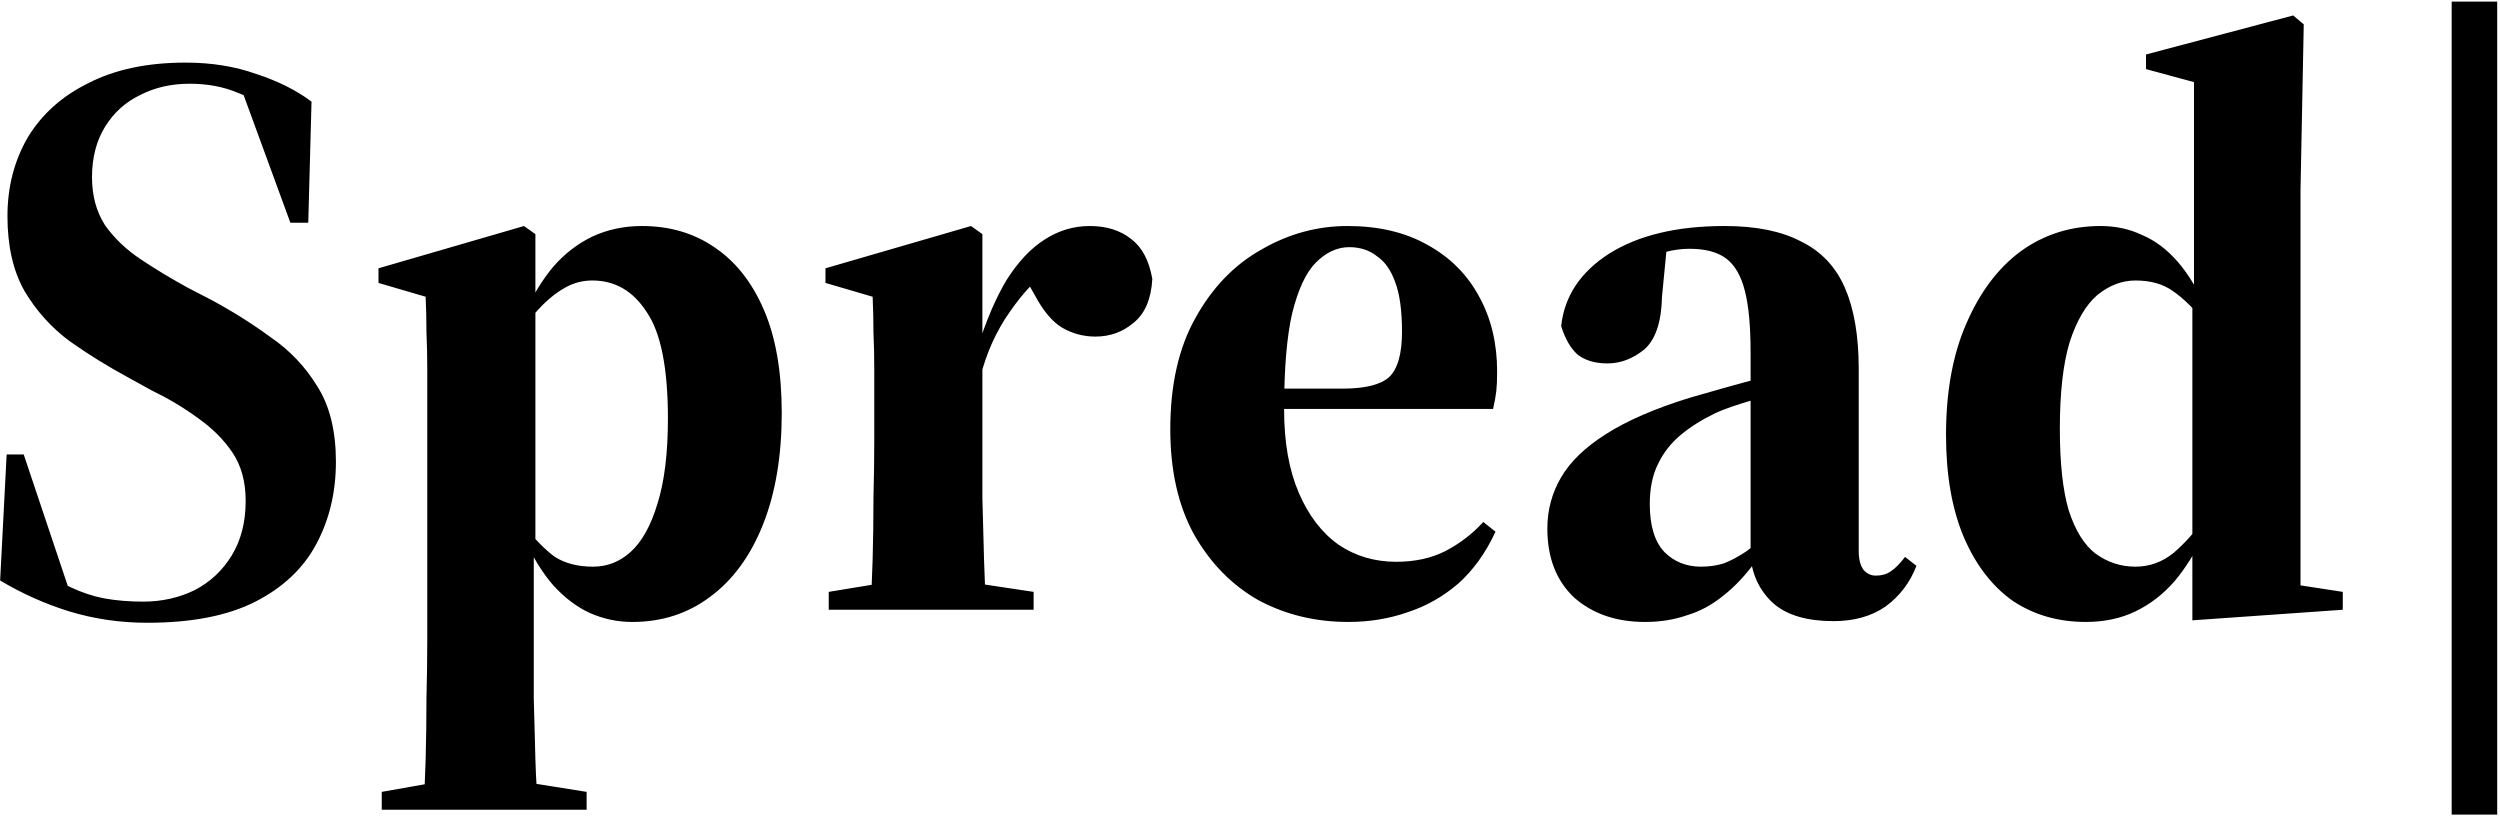 <svg width="615" height="201" viewBox="0 0 615 201" fill="none" xmlns="http://www.w3.org/2000/svg">
<path d="M36.234 153.2C29.568 153.2 23.168 152.267 17.034 150.4C11.034 148.533 5.368 146 0.034 142.8L1.634 111.8H5.834L17.834 147.6L8.634 141.6L8.034 139C11.368 141.267 14.434 143.067 17.234 144.4C20.034 145.733 22.834 146.667 25.634 147.2C28.568 147.733 31.768 148 35.234 148C39.768 148 43.968 147.067 47.834 145.2C51.701 143.2 54.768 140.333 57.034 136.6C59.301 132.867 60.434 128.4 60.434 123.2C60.434 118.533 59.368 114.6 57.234 111.4C55.101 108.2 52.234 105.333 48.634 102.8C45.168 100.267 41.368 98 37.234 96L31.434 92.8C26.501 90.133 21.768 87.2 17.234 84C12.701 80.667 8.968 76.533 6.034 71.6C3.234 66.667 1.834 60.533 1.834 53.2C1.834 46 3.501 39.533 6.834 33.8C10.301 28.067 15.301 23.6 21.834 20.4C28.368 17.067 36.301 15.4 45.634 15.4C52.034 15.4 57.834 16.333 63.034 18.2C68.368 19.933 72.901 22.2 76.634 25L75.834 54.8H71.434L58.834 20.4L69.234 24.4L69.634 29.8C65.768 26.467 62.034 24.133 58.434 22.8C54.968 21.333 51.034 20.6 46.634 20.6C42.101 20.6 38.034 21.533 34.434 23.4C30.834 25.133 27.968 27.733 25.834 31.2C23.701 34.667 22.634 38.8 22.634 43.6C22.634 48.133 23.701 52.067 25.834 55.4C28.101 58.6 31.034 61.4 34.634 63.8C38.234 66.2 42.101 68.533 46.234 70.8L52.034 73.8C57.234 76.6 62.101 79.667 66.634 83C71.301 86.2 75.101 90.2 78.034 95C81.101 99.8 82.634 106 82.634 113.6C82.634 121.067 81.034 127.8 77.834 133.8C74.634 139.8 69.634 144.533 62.834 148C56.034 151.467 47.168 153.2 36.234 153.2ZM93.909 199.2V194.8L110.909 191.8H125.509L144.309 194.8V199.2H93.909ZM104.109 199.2C104.376 195.733 104.576 191.6 104.709 186.8C104.843 182 104.909 177 104.909 171.8C105.043 166.6 105.109 161.733 105.109 157.2V102C105.109 97.867 105.109 94.2 105.109 91C105.109 87.667 105.043 84.6 104.909 81.8C104.909 78.867 104.843 75.933 104.709 73L93.109 69.6V66L128.909 55.6L131.709 57.6V74V74.8V133.6L131.309 134.4V157.2C131.309 161.733 131.309 166.6 131.309 171.8C131.443 177 131.576 182 131.709 186.8C131.843 191.6 132.109 195.733 132.509 199.2H104.109ZM155.509 153C151.909 153 148.443 152.267 145.109 150.8C141.909 149.333 138.909 147.067 136.109 144C133.443 140.933 130.976 136.933 128.709 132H126.909L128.309 128.6C131.376 132.467 134.109 135.267 136.509 137C139.043 138.6 142.176 139.4 145.909 139.4C149.376 139.4 152.443 138.2 155.109 135.8C157.909 133.267 160.109 129.333 161.709 124C163.443 118.533 164.309 111.533 164.309 103C164.309 90.6 162.576 81.867 159.109 76.8C155.776 71.6 151.309 69 145.709 69C143.443 69 141.309 69.533 139.309 70.6C137.309 71.667 135.376 73.133 133.509 75C131.776 76.733 130.109 78.8 128.509 81.2L127.109 77H129.109C131.109 72.6 133.443 68.8 136.109 65.6C138.909 62.4 142.109 59.933 145.709 58.2C149.443 56.467 153.509 55.6 157.909 55.6C164.709 55.6 170.643 57.333 175.709 60.8C180.909 64.267 184.976 69.4 187.909 76.2C190.843 83 192.309 91.467 192.309 101.6C192.309 112.133 190.776 121.267 187.709 129C184.643 136.733 180.309 142.667 174.709 146.8C169.243 150.933 162.843 153 155.509 153ZM203.87 150V145.6L220.87 142.8H235.67L254.27 145.6V150H203.87ZM214.07 150C214.337 146.533 214.537 142.4 214.67 137.6C214.804 132.8 214.87 127.8 214.87 122.6C215.004 117.4 215.07 112.6 215.07 108.2V102C215.07 97.867 215.07 94.2 215.07 91C215.07 87.667 215.004 84.6 214.87 81.8C214.87 78.867 214.804 75.933 214.67 73L203.07 69.6V66L238.87 55.6L241.67 57.6V83.6V84.2V108.2C241.67 112.6 241.67 117.4 241.67 122.6C241.804 127.8 241.937 132.8 242.07 137.6C242.204 142.4 242.404 146.533 242.67 150H214.07ZM240.67 95L237.67 85.6H240.47C242.604 78.8 245.004 73.2 247.67 68.8C250.47 64.4 253.537 61.133 256.87 59C260.337 56.733 264.07 55.6 268.07 55.6C272.204 55.6 275.604 56.667 278.27 58.8C280.937 60.8 282.67 64.067 283.47 68.6C283.204 73.533 281.67 77.133 278.87 79.4C276.204 81.667 273.07 82.8 269.47 82.8C266.537 82.8 263.804 82.067 261.27 80.6C258.87 79.133 256.67 76.533 254.67 72.8L251.27 66.8L256.67 67.6C253.737 69.733 250.604 73.333 247.27 78.4C244.07 83.467 241.87 89 240.67 95ZM331.692 153C323.559 153 316.159 151.2 309.492 147.6C302.959 143.867 297.692 138.467 293.692 131.4C289.826 124.333 287.892 115.733 287.892 105.6C287.892 94.667 289.959 85.533 294.092 78.2C298.226 70.733 303.626 65.133 310.292 61.4C316.959 57.533 324.026 55.6 331.492 55.6C339.092 55.6 345.626 57.133 351.092 60.2C356.692 63.267 360.959 67.533 363.892 73C366.826 78.333 368.292 84.467 368.292 91.4C368.292 93.4 368.226 95 368.092 96.2C367.959 97.4 367.692 98.867 367.292 100.6H298.492V95.6H330.292C335.759 95.6 339.559 94.667 341.692 92.8C343.826 90.8 344.892 87.067 344.892 81.6C344.892 76.533 344.359 72.533 343.292 69.6C342.226 66.533 340.692 64.333 338.692 63C336.826 61.533 334.559 60.8 331.892 60.8C328.959 60.8 326.226 62.067 323.692 64.6C321.292 67 319.359 71.133 317.892 77C316.559 82.733 315.892 90.667 315.892 100.8C315.892 108.8 317.092 115.6 319.492 121.2C321.892 126.8 325.159 131.067 329.292 134C333.426 136.8 338.159 138.2 343.492 138.2C348.026 138.2 352.026 137.333 355.492 135.6C359.092 133.733 362.226 131.333 364.892 128.4L367.892 130.8C365.492 136 362.426 140.267 358.692 143.6C354.959 146.8 350.826 149.133 346.292 150.6C341.759 152.2 336.892 153 331.692 153ZM404.647 153C397.58 153 391.78 151 387.247 147C382.847 142.867 380.647 137.2 380.647 130C380.647 125.467 381.78 121.267 384.047 117.4C386.314 113.533 389.98 110 395.047 106.8C400.247 103.467 407.18 100.467 415.847 97.8C418.247 97.133 421.047 96.333 424.247 95.4C427.58 94.467 431.047 93.533 434.647 92.6C438.38 91.667 441.914 90.733 445.247 89.8V94.2C440.18 95.667 435.514 97.067 431.247 98.4C427.114 99.6 424.047 100.667 422.047 101.6C418.714 103.2 415.847 105 413.447 107C411.047 109 409.18 111.4 407.847 114.2C406.514 116.867 405.847 120.133 405.847 124C405.847 129.333 407.047 133.267 409.447 135.8C411.847 138.2 414.847 139.4 418.447 139.4C420.447 139.4 422.314 139.133 424.047 138.6C425.78 137.933 427.647 136.933 429.647 135.6C431.647 134.133 433.98 132.133 436.647 129.6L438.247 137.6H432.247C429.58 141.333 426.78 144.333 423.847 146.6C421.047 148.867 418.047 150.467 414.847 151.4C411.78 152.467 408.38 153 404.647 153ZM451.047 152.8C444.647 152.8 439.78 151.4 436.447 148.6C433.114 145.667 431.18 141.867 430.647 137.2V136.4V86.8C430.647 80.267 430.18 75.2 429.247 71.6C428.314 67.867 426.78 65.2 424.647 63.6C422.514 62 419.514 61.2 415.647 61.2C413.647 61.2 411.647 61.467 409.647 62C407.78 62.533 406.047 63.2 404.447 64L410.247 58.6L408.847 73C408.714 79.267 407.247 83.6 404.447 86C401.647 88.267 398.647 89.4 395.447 89.4C392.38 89.4 389.914 88.667 388.047 87.2C386.314 85.6 384.98 83.267 384.047 80.2C384.847 72.867 388.78 66.933 395.847 62.4C403.047 57.867 412.514 55.6 424.247 55.6C431.98 55.6 438.247 56.867 443.047 59.4C447.98 61.8 451.58 65.6 453.847 70.8C456.114 76 457.247 82.667 457.247 90.8V135.6C457.247 137.6 457.647 139.133 458.447 140.2C459.247 141.133 460.247 141.6 461.447 141.6C462.914 141.6 464.114 141.267 465.047 140.6C466.114 139.933 467.314 138.733 468.647 137L471.447 139.2C469.847 143.333 467.314 146.667 463.847 149.2C460.38 151.6 456.114 152.8 451.047 152.8ZM513.122 153C506.322 153 500.322 151.267 495.122 147.8C490.055 144.2 486.055 139 483.122 132.2C480.189 125.267 478.722 116.867 478.722 107C478.722 96.333 480.389 87.2 483.722 79.6C487.055 71.867 491.522 65.933 497.122 61.8C502.855 57.667 509.389 55.6 516.722 55.6C520.455 55.6 523.855 56.333 526.922 57.8C530.122 59.133 533.055 61.333 535.722 64.4C538.389 67.467 540.789 71.467 542.922 76.4H545.322L542.922 79.8C539.722 75.933 536.922 73.2 534.522 71.6C532.122 69.867 529.055 69 525.322 69C521.989 69 518.855 70.2 515.922 72.6C513.122 75 510.855 78.867 509.122 84.2C507.522 89.533 506.722 96.6 506.722 105.4C506.722 113.933 507.455 120.667 508.922 125.6C510.522 130.533 512.722 134.067 515.522 136.2C518.455 138.333 521.722 139.4 525.322 139.4C528.789 139.4 531.922 138.267 534.722 136C537.522 133.6 540.122 130.667 542.522 127.2L543.922 131.4H542.122C540.122 135.8 537.722 139.667 534.922 143C532.122 146.2 528.922 148.667 525.322 150.4C521.722 152.133 517.655 153 513.122 153ZM539.322 152.6V134.8V134V74.2L539.722 72V20.2L527.922 17V13.4L564.122 3.8L566.722 6L565.922 47V144L576.322 145.6V150L539.322 152.6ZM603.111 200.4V0.4H614.311V200.4H603.111Z" fill="black"/>
</svg>
